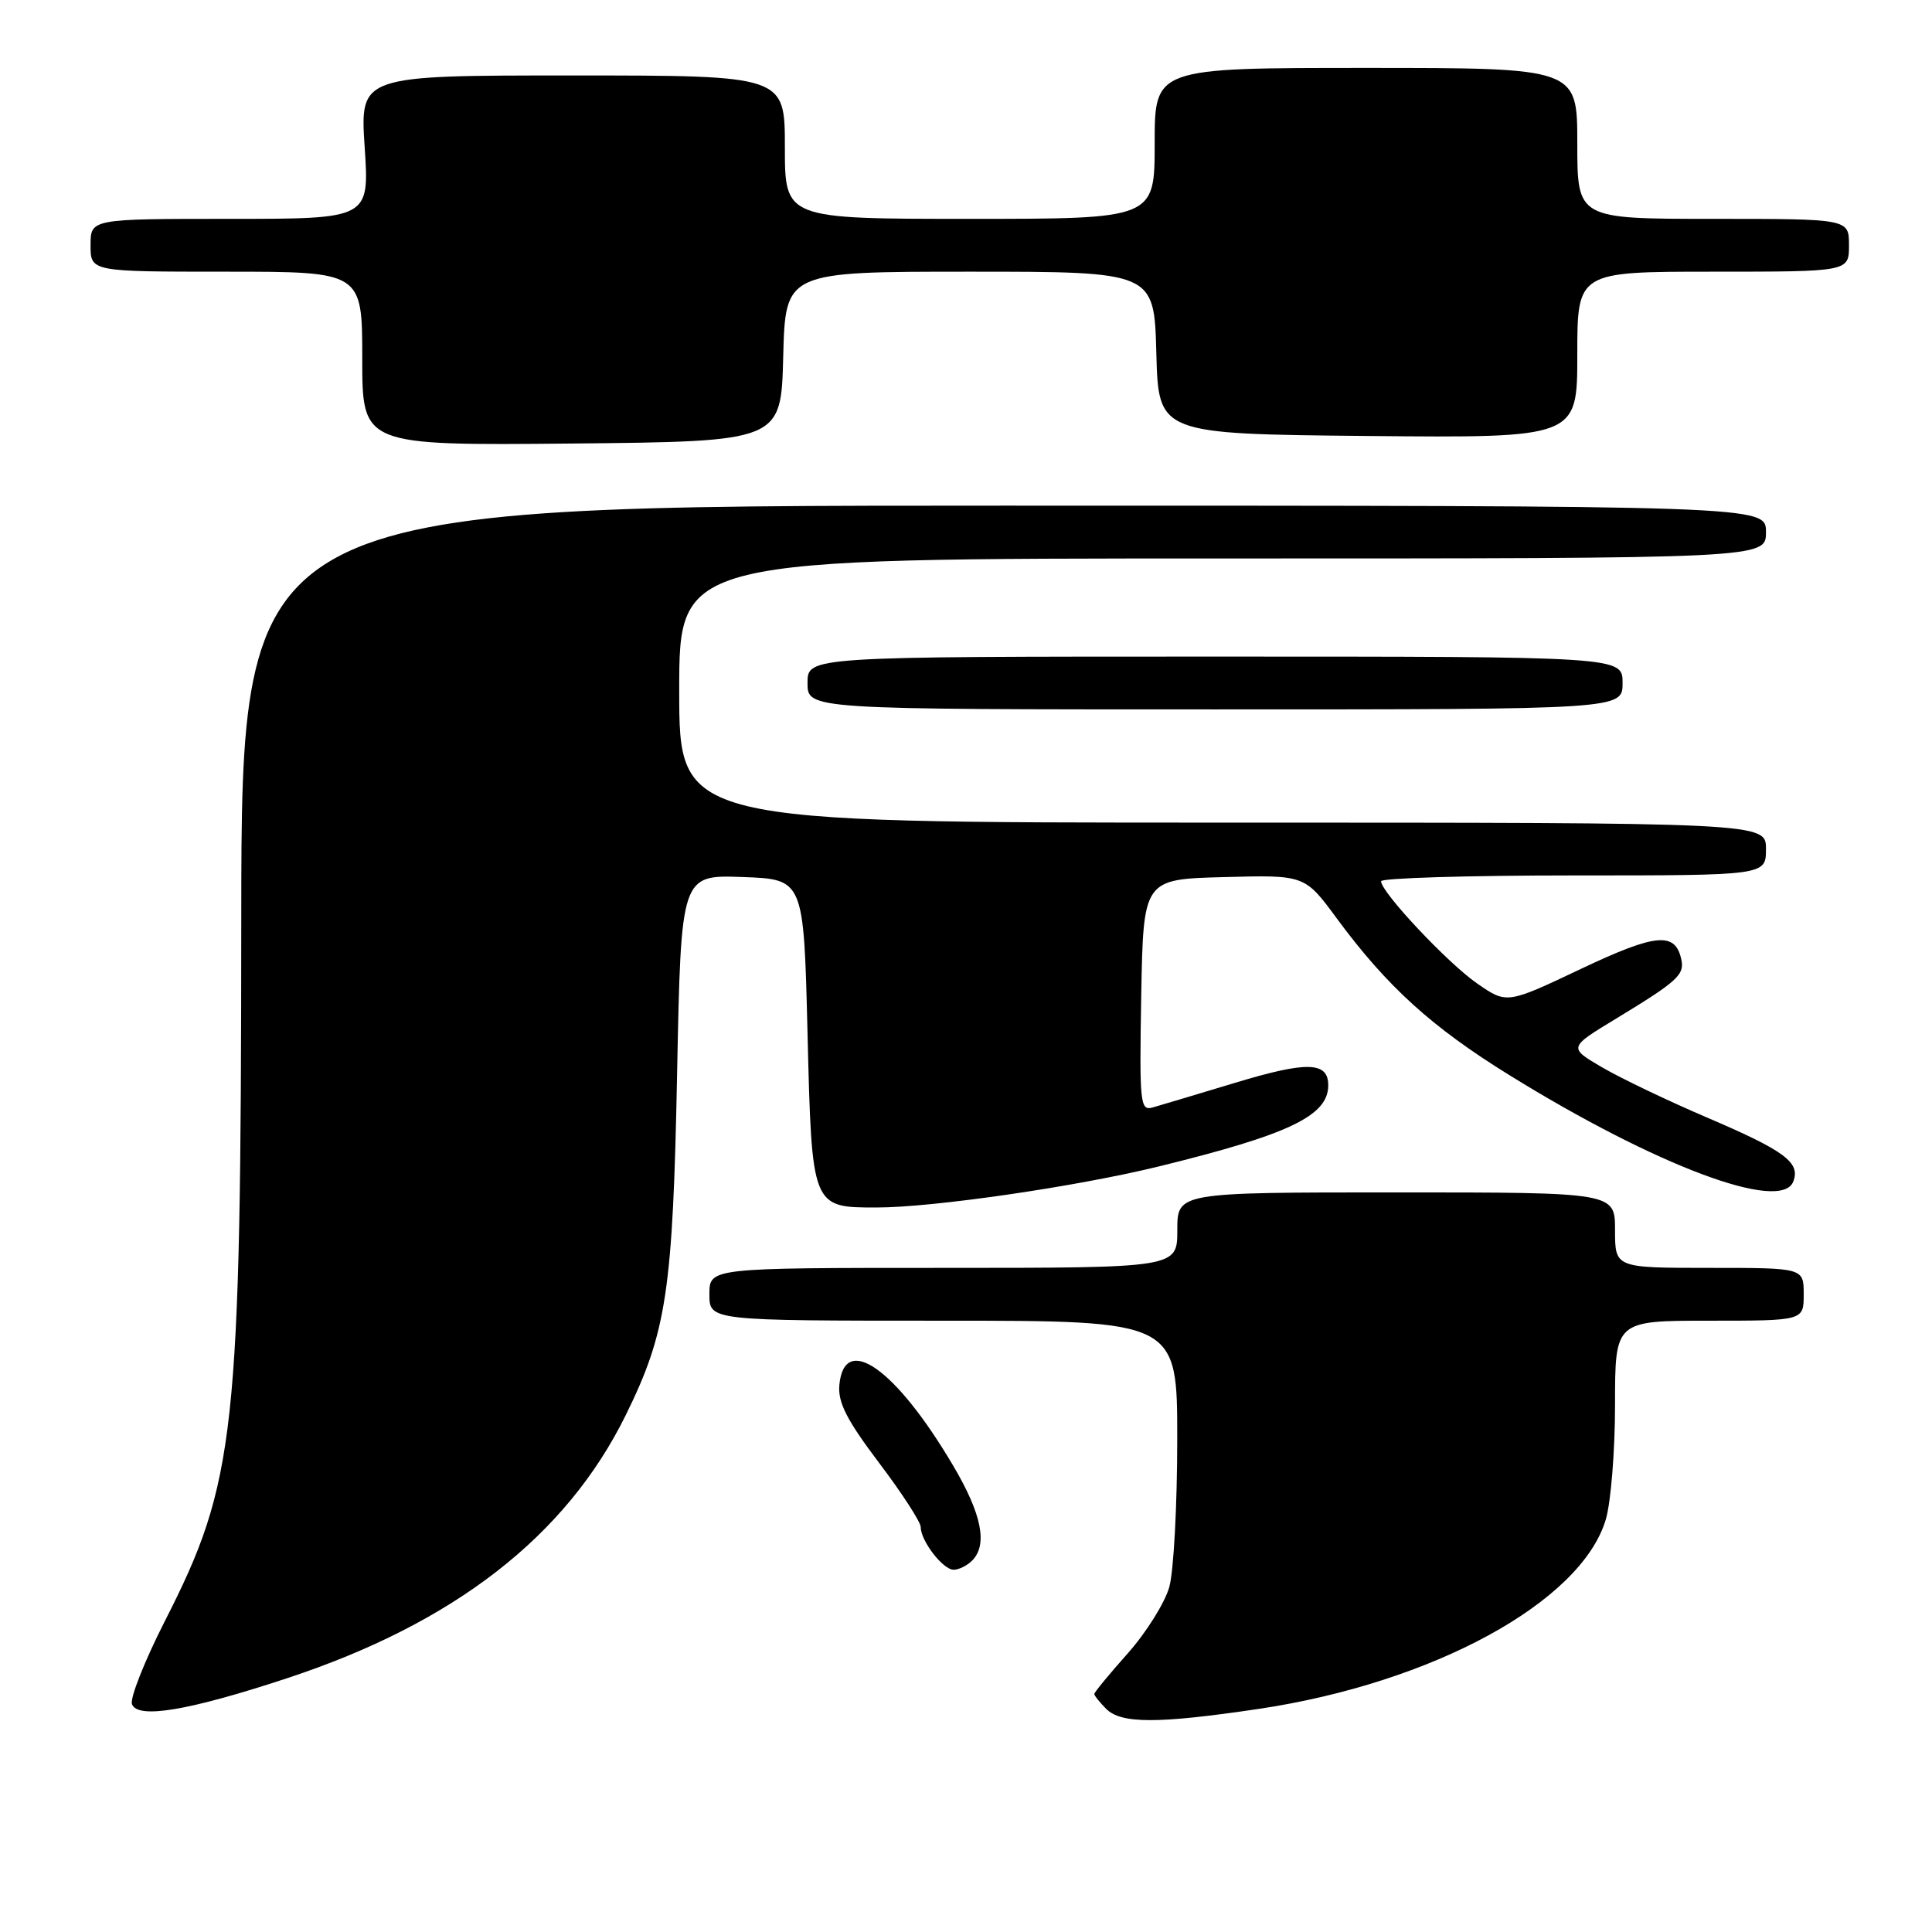 <?xml version="1.0" encoding="UTF-8" standalone="no"?>
<!DOCTYPE svg PUBLIC "-//W3C//DTD SVG 1.1//EN" "http://www.w3.org/Graphics/SVG/1.1/DTD/svg11.dtd" >
<svg xmlns="http://www.w3.org/2000/svg" xmlns:xlink="http://www.w3.org/1999/xlink" version="1.1" viewBox="0 0 256 256">
 <g >
 <path fill="currentColor"
d=" M 166.71 226.45 C 189.82 223.01 209.50 212.30 212.77 201.36 C 213.45 199.11 214.00 192.26 214.00 186.13 C 214.00 175.00 214.00 175.00 226.50 175.00 C 239.00 175.00 239.00 175.00 239.00 171.50 C 239.00 168.00 239.00 168.00 226.50 168.00 C 214.00 168.00 214.00 168.00 214.00 163.00 C 214.00 158.00 214.00 158.00 185.00 158.00 C 156.00 158.00 156.00 158.00 156.00 163.00 C 156.00 168.00 156.00 168.00 125.00 168.00 C 94.00 168.00 94.00 168.00 94.00 171.50 C 94.00 175.00 94.00 175.00 125.00 175.00 C 156.00 175.00 156.00 175.00 155.99 190.75 C 155.99 199.41 155.52 208.20 154.94 210.28 C 154.36 212.36 151.89 216.31 149.45 219.06 C 147.00 221.81 145.00 224.24 145.00 224.46 C 145.00 224.68 145.71 225.56 146.57 226.43 C 148.56 228.42 153.40 228.42 166.71 226.45 Z  M 38.05 222.37 C 60.19 215.07 75.03 203.54 82.92 187.50 C 88.33 176.53 89.16 171.00 89.72 142.21 C 90.24 115.92 90.24 115.92 98.37 116.21 C 106.50 116.50 106.50 116.50 107.00 136.83 C 107.57 160.05 107.55 160.00 116.14 160.00 C 123.63 160.00 142.55 157.25 153.50 154.57 C 170.80 150.33 176.00 147.85 176.00 143.81 C 176.00 140.66 173.19 140.59 163.65 143.48 C 158.62 145.00 153.70 146.47 152.72 146.75 C 151.07 147.21 150.97 146.20 151.22 131.87 C 151.50 116.50 151.50 116.50 162.19 116.22 C 172.89 115.93 172.89 115.93 177.15 121.72 C 183.80 130.73 189.70 136.09 200.00 142.46 C 219.42 154.48 236.02 160.71 237.62 156.56 C 238.59 154.03 236.51 152.49 226.12 148.05 C 220.98 145.85 214.75 142.87 212.29 141.43 C 207.81 138.81 207.81 138.81 214.16 134.96 C 222.14 130.12 223.18 129.19 222.81 127.27 C 222.05 123.42 219.52 123.63 209.49 128.38 C 199.66 133.04 199.66 133.04 195.72 130.31 C 191.80 127.59 183.00 118.22 183.00 116.77 C 183.00 116.35 194.47 116.00 208.50 116.00 C 234.00 116.00 234.00 116.00 234.00 112.50 C 234.00 109.00 234.00 109.00 162.00 109.00 C 90.00 109.00 90.00 109.00 90.00 91.50 C 90.00 74.00 90.00 74.00 162.00 74.00 C 234.00 74.00 234.00 74.00 234.00 70.50 C 234.00 67.00 234.00 67.00 133.00 67.00 C 32.00 67.00 32.00 67.00 31.97 121.75 C 31.93 190.05 31.25 196.34 21.84 214.81 C 19.15 220.10 17.19 225.05 17.49 225.82 C 18.25 227.81 25.01 226.67 38.05 222.37 Z  M 128.80 206.80 C 130.91 204.69 130.10 200.62 126.26 194.14 C 118.70 181.35 111.87 176.53 111.22 183.51 C 111.01 185.83 112.19 188.15 116.47 193.82 C 119.51 197.84 122.00 201.68 122.00 202.34 C 122.00 204.18 124.95 208.00 126.36 208.00 C 127.04 208.00 128.14 207.46 128.80 206.80 Z  M 215.00 90.50 C 215.00 87.00 215.00 87.00 161.00 87.00 C 107.00 87.00 107.00 87.00 107.00 90.50 C 107.00 94.00 107.00 94.00 161.00 94.00 C 215.00 94.00 215.00 94.00 215.00 90.50 Z  M 103.78 47.25 C 104.07 36.00 104.07 36.00 128.50 36.00 C 152.93 36.00 152.93 36.00 153.22 46.75 C 153.50 57.50 153.50 57.50 181.25 57.77 C 209.00 58.03 209.00 58.03 209.00 47.02 C 209.00 36.00 209.00 36.00 227.00 36.00 C 245.00 36.00 245.00 36.00 245.00 32.50 C 245.00 29.00 245.00 29.00 227.00 29.00 C 209.00 29.00 209.00 29.00 209.00 19.00 C 209.00 9.00 209.00 9.00 181.00 9.00 C 153.00 9.00 153.00 9.00 153.00 19.00 C 153.00 29.00 153.00 29.00 128.50 29.00 C 104.00 29.00 104.00 29.00 104.00 19.50 C 104.00 10.00 104.00 10.00 75.85 10.00 C 47.70 10.00 47.70 10.00 48.32 19.50 C 48.95 29.00 48.95 29.00 30.47 29.00 C 12.00 29.00 12.00 29.00 12.00 32.50 C 12.00 36.00 12.00 36.00 30.00 36.00 C 48.00 36.00 48.00 36.00 48.00 47.52 C 48.00 59.03 48.00 59.03 75.75 58.77 C 103.50 58.50 103.50 58.50 103.78 47.25 Z "/>
</g>
</svg>